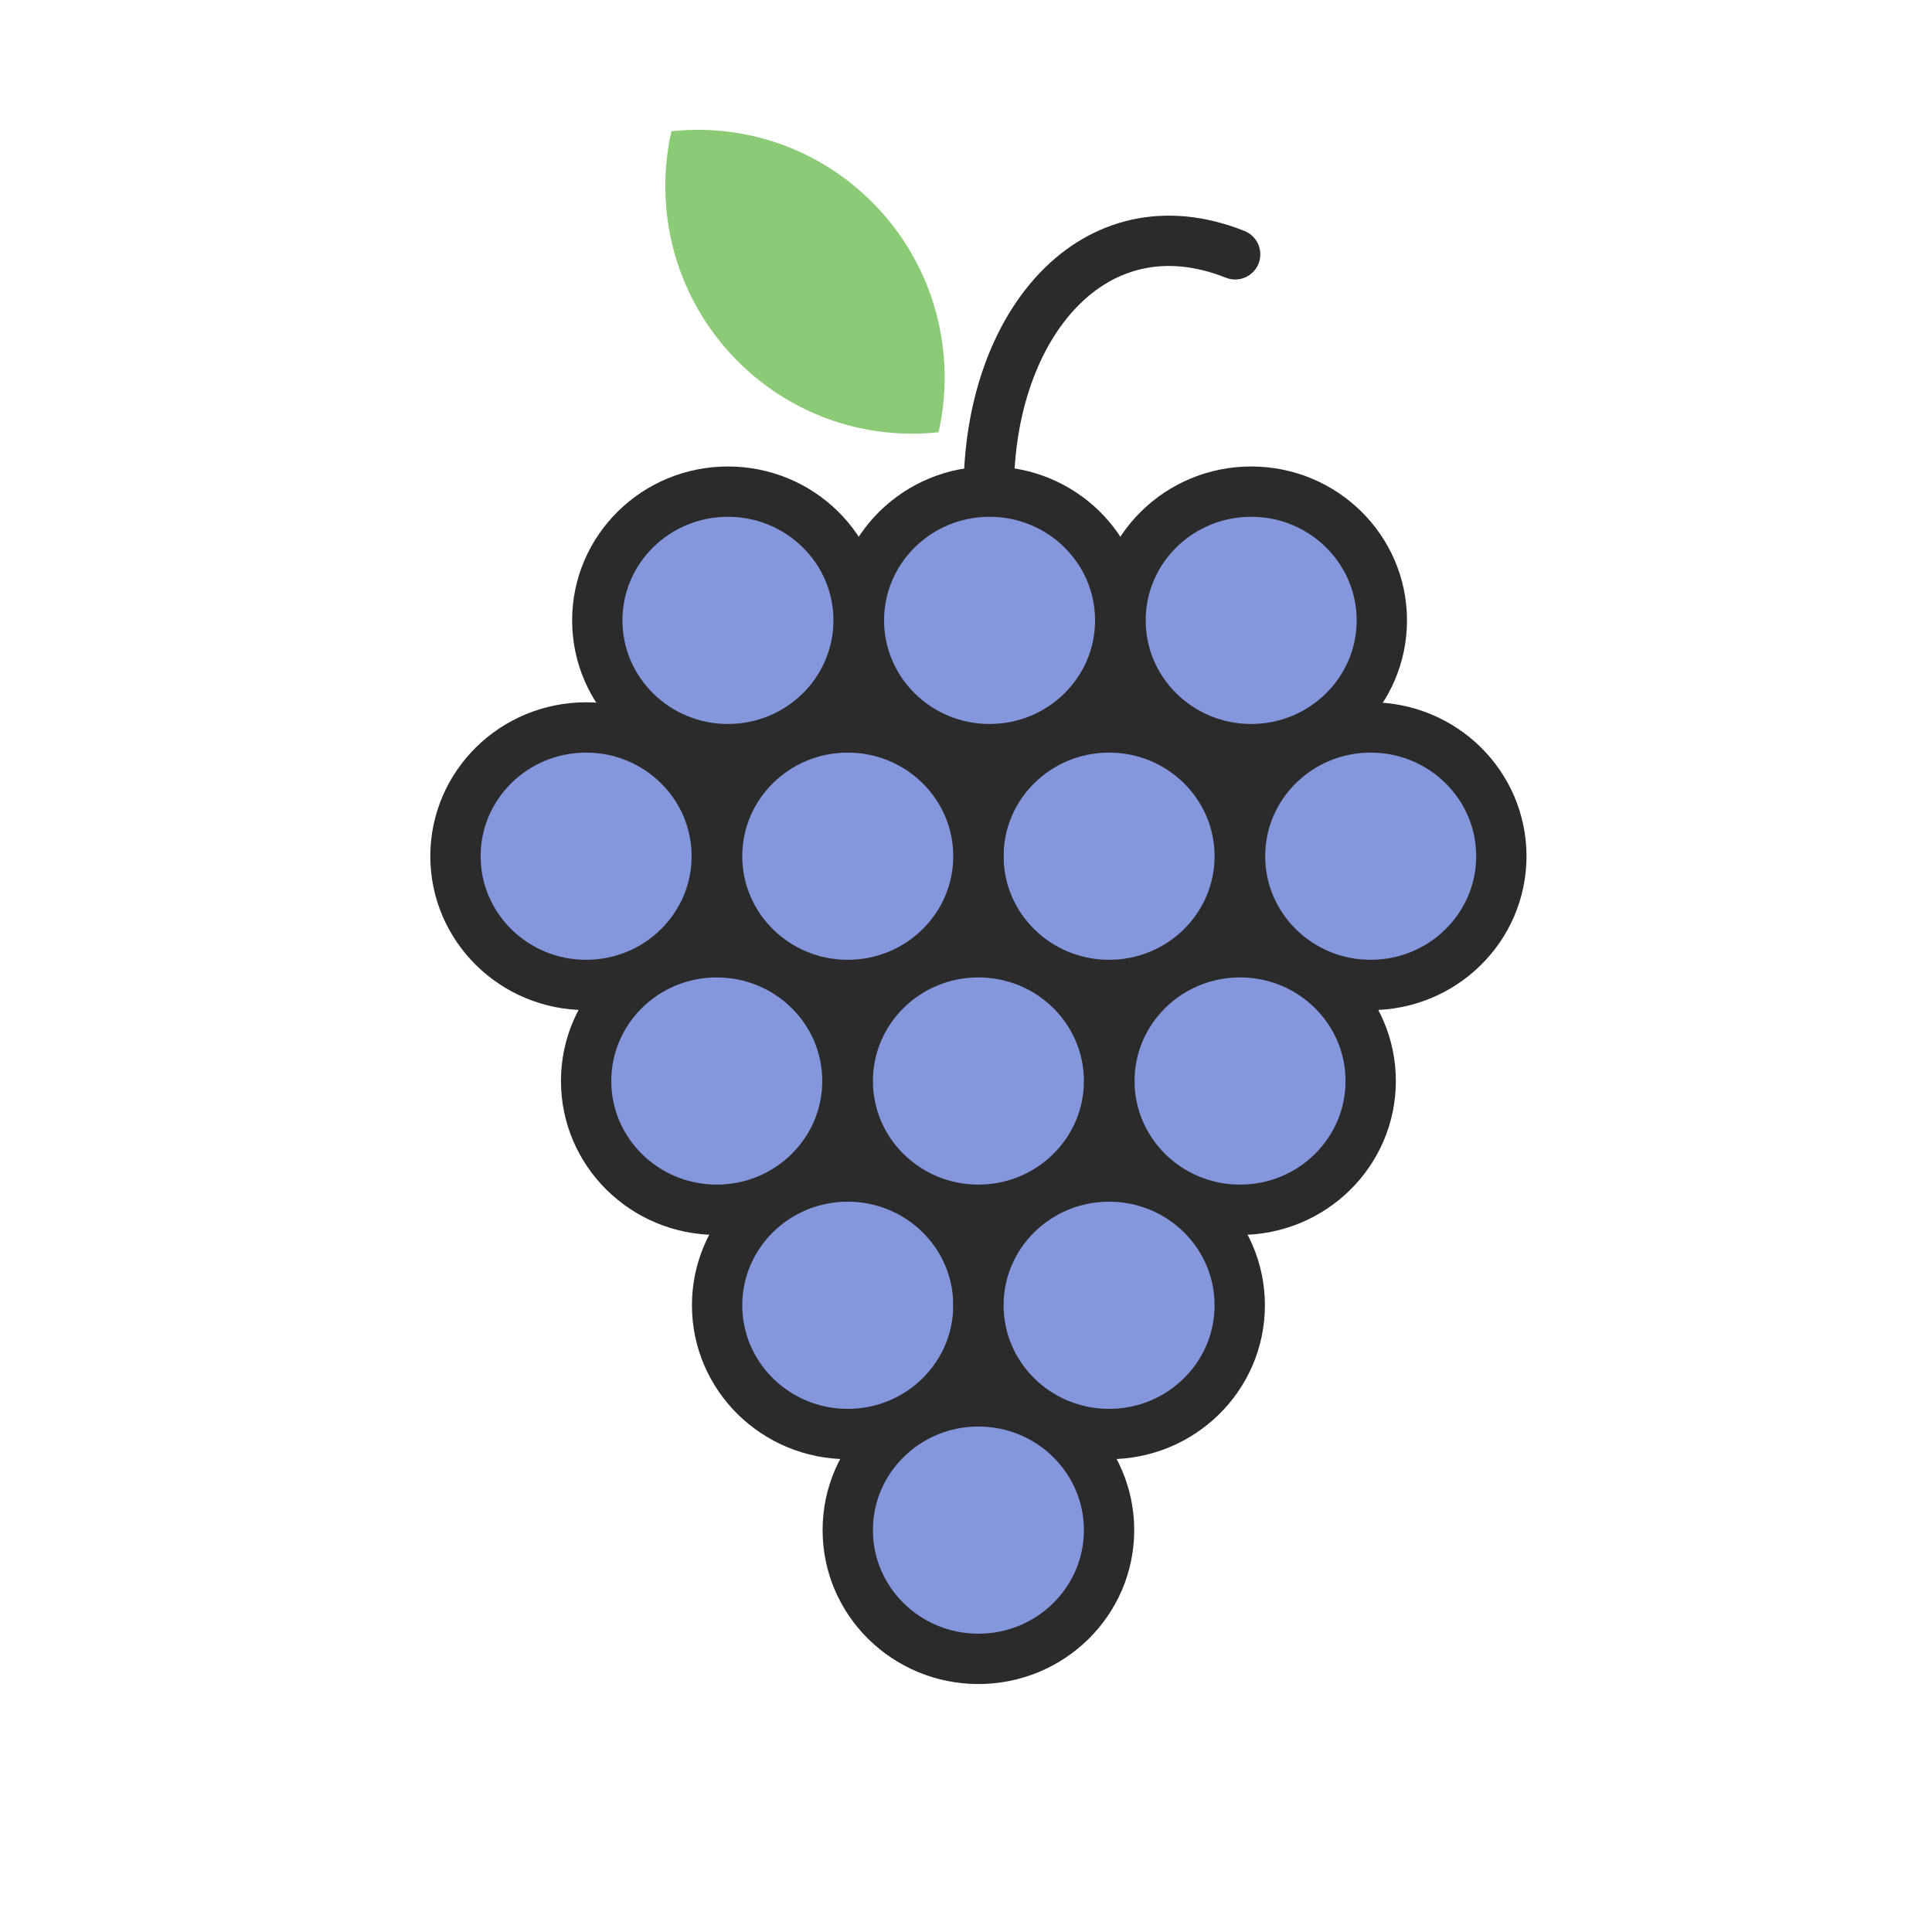 <?xml version="1.0" encoding="UTF-8"?>
<svg width="64px" height="64px" viewBox="0 0 64 64" version="1.1" xmlns="http://www.w3.org/2000/svg" xmlns:xlink="http://www.w3.org/1999/xlink">
    <!-- Generator: Sketch 47 (45396) - http://www.bohemiancoding.com/sketch -->
    <title>grape</title>
    <desc>Created with Sketch.</desc>
    <defs></defs>
    <g id="Sticker-size-64*64" stroke="none" stroke-width="1" fill="none" fill-rule="evenodd">
        <g id="grape">
            <g id="grapes" transform="translate(15, 4)">
                <g id="Layer_1">
                    <path d="M17.754,12.269 C17.754,6.732 21.254,2.57 25.916,4.425" id="Shape" stroke="#2B2B2B" stroke-width="1.667" stroke-linecap="round"></path>
                    <ellipse id="Oval" stroke="#2B2B2B" stroke-width="1.667" fill="#8497DD" cx="30.406" cy="24.363" rx="4.328" ry="4.265"></ellipse>
                    <ellipse id="Oval" stroke="#2B2B2B" stroke-width="1.667" fill="#8497DD" cx="17.411" cy="31.81" rx="4.328" ry="4.265"></ellipse>
                    <ellipse id="Oval" stroke="#2B2B2B" stroke-width="1.667" fill="#8497DD" cx="21.74" cy="24.363" rx="4.328" ry="4.265"></ellipse>
                    <ellipse id="Oval" stroke="#2B2B2B" stroke-width="1.667" fill="#8497DD" cx="26.447" cy="16.551" rx="4.328" ry="4.265"></ellipse>
                    <ellipse id="Oval" stroke="#2B2B2B" stroke-width="1.667" fill="#8497DD" cx="13.083" cy="24.363" rx="4.328" ry="4.265"></ellipse>
                    <ellipse id="Oval" stroke="#2B2B2B" stroke-width="1.667" fill="#8497DD" cx="9.114" cy="16.551" rx="4.328" ry="4.265"></ellipse>
                    <ellipse id="Oval" stroke="#2B2B2B" stroke-width="1.667" fill="#8497DD" cx="17.781" cy="16.551" rx="4.328" ry="4.265"></ellipse>
                    <ellipse id="Oval" stroke="#2B2B2B" stroke-width="1.667" fill="#8497DD" cx="4.416" cy="24.363" rx="4.328" ry="4.265"></ellipse>
                    <ellipse id="Oval" stroke="#2B2B2B" stroke-width="1.667" fill="#8497DD" cx="26.078" cy="31.81" rx="4.328" ry="4.265"></ellipse>
                    <ellipse id="Oval" stroke="#2B2B2B" stroke-width="1.667" fill="#8497DD" cx="8.744" cy="31.81" rx="4.328" ry="4.265"></ellipse>
                    <ellipse id="Oval" stroke="#2B2B2B" stroke-width="1.667" fill="#8497DD" cx="13.083" cy="39.239" rx="4.328" ry="4.265"></ellipse>
                    <ellipse id="Oval" stroke="#2B2B2B" stroke-width="1.667" fill="#8497DD" cx="21.74" cy="39.239" rx="4.328" ry="4.265"></ellipse>
                    <ellipse id="Oval" stroke="#2B2B2B" stroke-width="1.667" fill="#8497DD" cx="17.411" cy="46.687" rx="4.328" ry="4.265"></ellipse>
                    <path d="M16.092,10.319 C15.805,10.35 15.513,10.366 15.218,10.366 C10.701,10.366 7.04,6.693 7.04,2.163 C7.04,1.539 7.11,0.932 7.242,0.348 C7.529,0.317 7.82,0.301 8.116,0.301 C12.632,0.301 16.293,3.974 16.293,8.505 C16.293,9.128 16.223,9.735 16.092,10.319 L16.092,10.319 Z" id="Shape" fill="#8BCB76" fill-rule="nonzero"></path>
                </g>
            </g>
        </g>
    </g>
</svg>